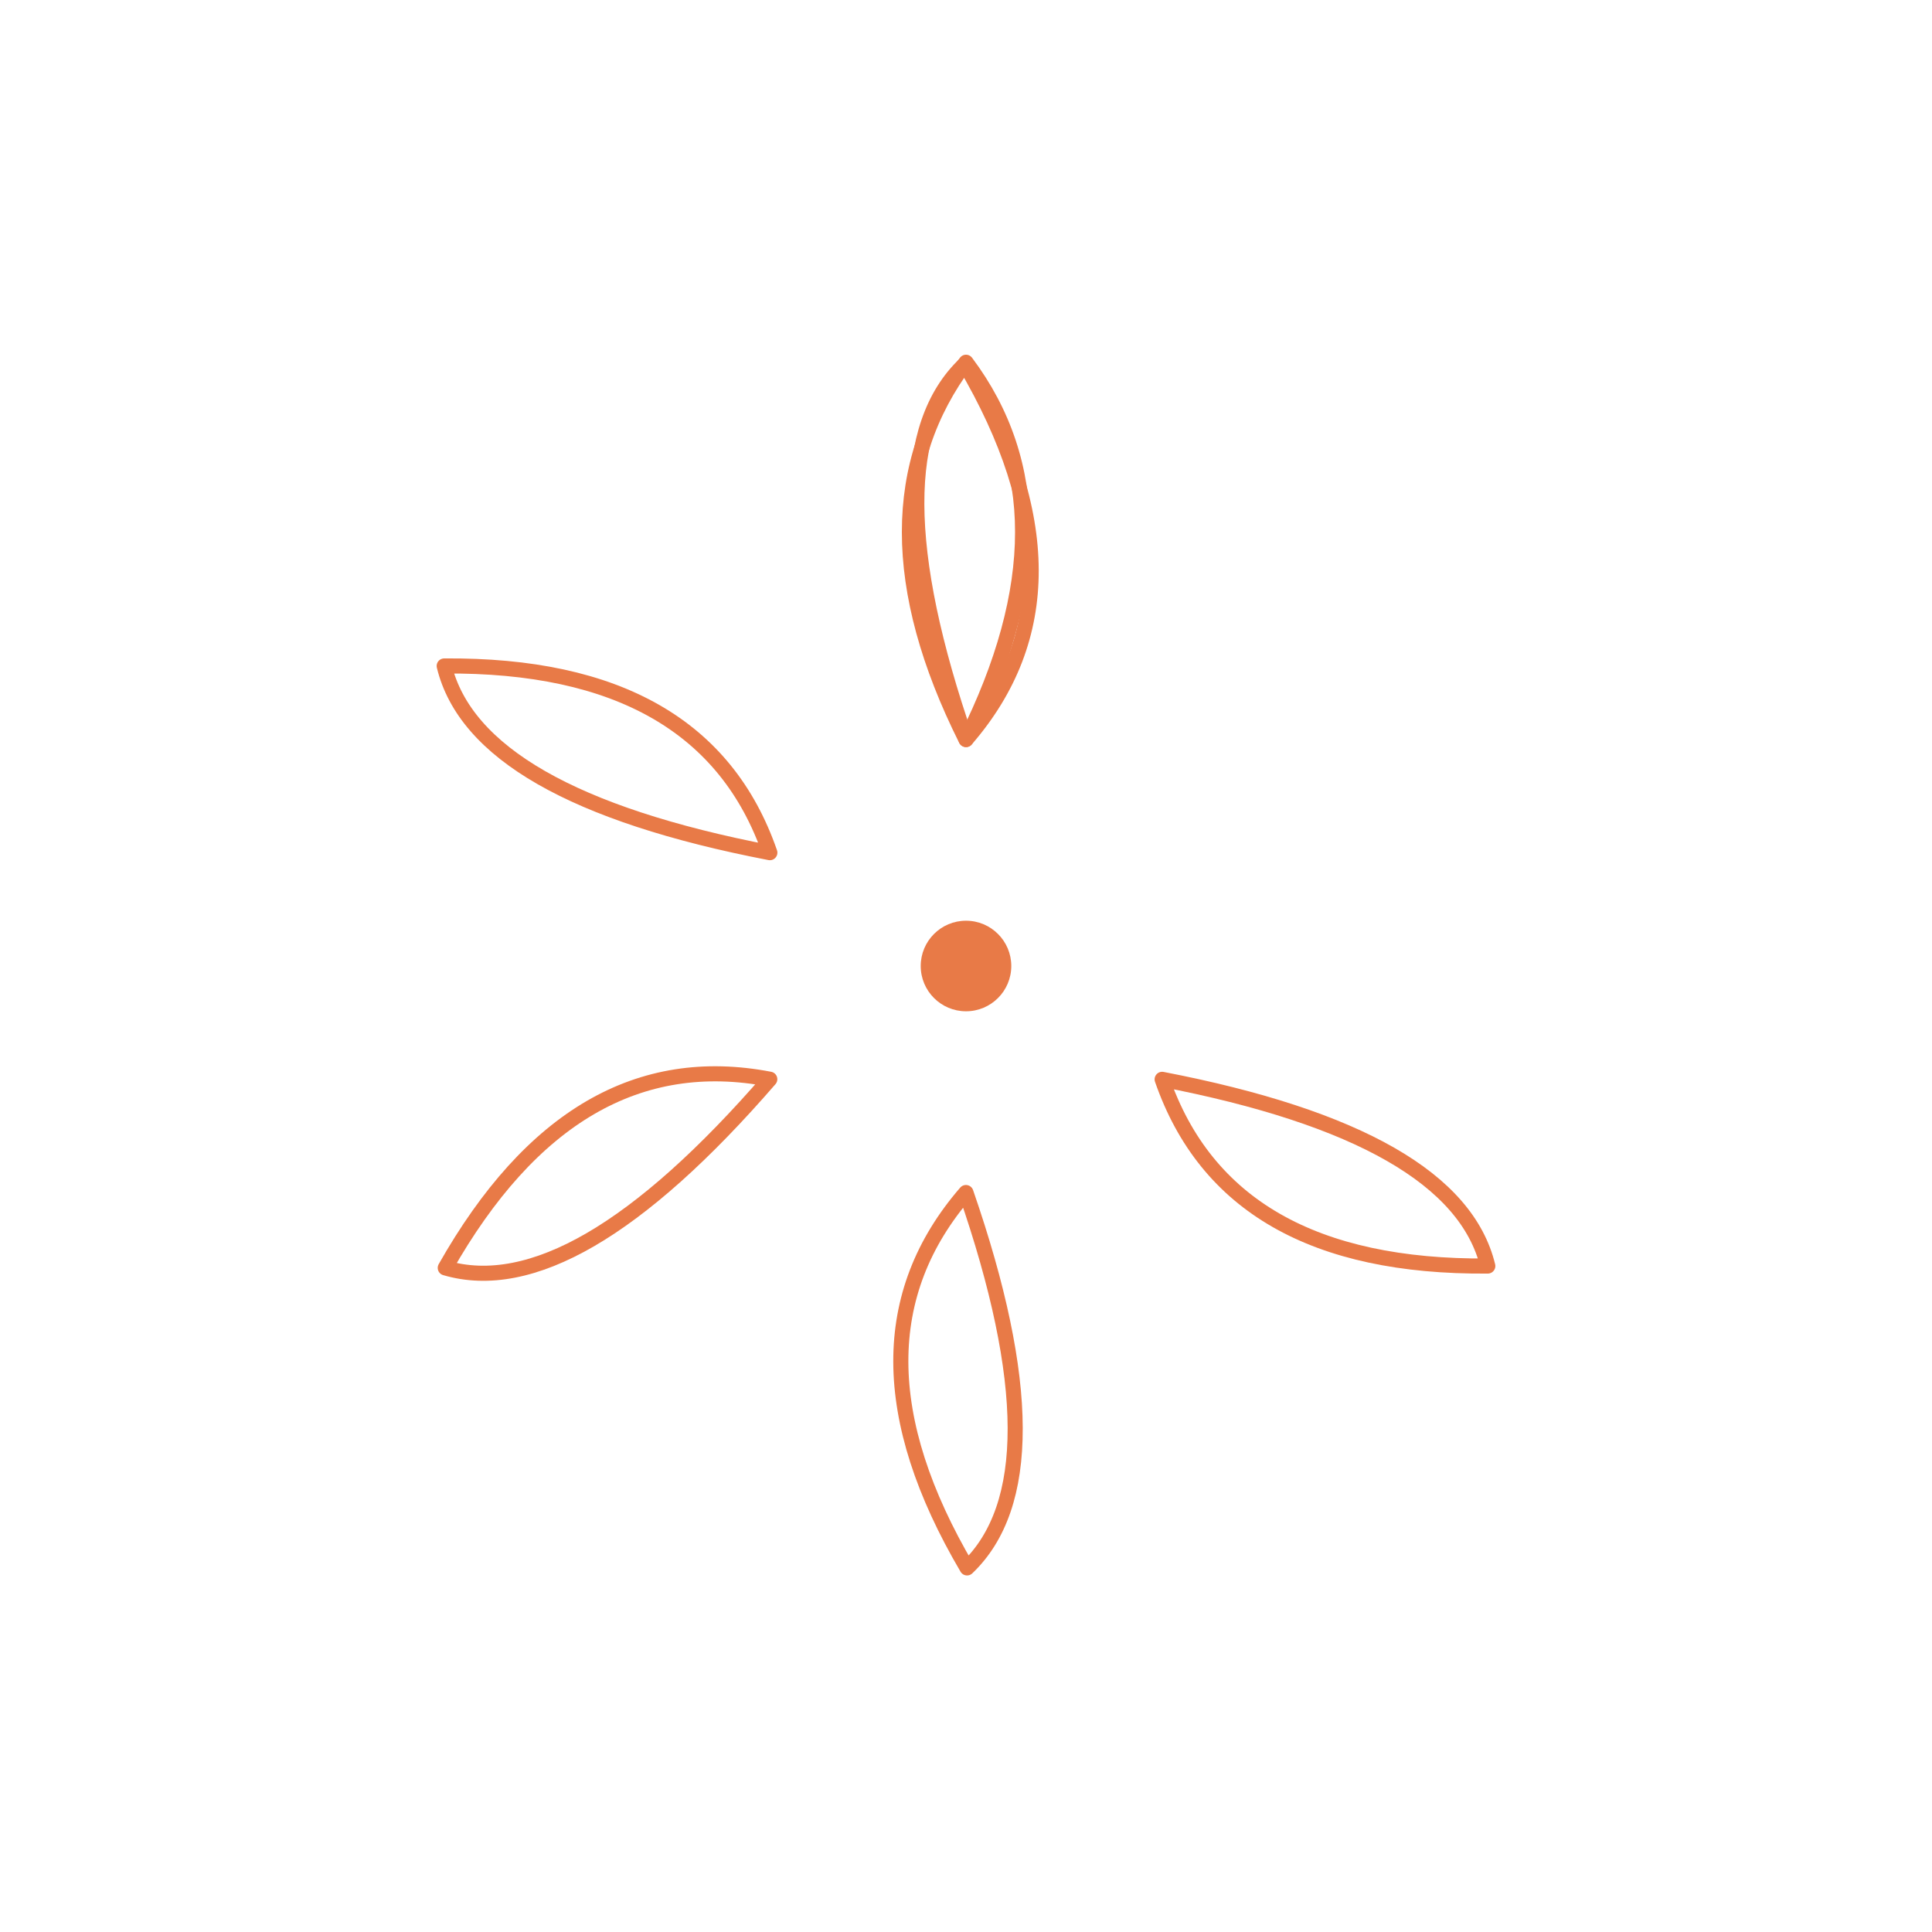 <svg width="512" height="512" viewBox="0 0 512 512" xmlns="http://www.w3.org/2000/svg">
  <defs>
    <style>
      .petal {
        fill: none;
        stroke: #e87a47;
        stroke-width: 4;
        stroke-linecap: round;
        stroke-linejoin: round;
      }
      .center-core {
        fill: #e87a47;
      }
    </style>
  </defs>
  
  <!-- 6 geometric petals arranged in hexagonal pattern -->
  <g transform="translate(256, 256)">
    <!-- Petal 1 (top) -->
    <path class="petal" d="M 0 -60 Q -30 -120 0 -160 Q 30 -120 0 -60" />
    
    <!-- Petal 2 (top-right) -->
    <path class="petal" d="M 52 -30 Q 104 -90 138 -80 Q 104 -20 52 -30" transform="rotate(60)" />
    
    <!-- Petal 3 (bottom-right) -->
    <path class="petal" d="M 52 -30 Q 104 -90 138 -80 Q 104 -20 52 -30" transform="rotate(120)" />
    
    <!-- Petal 4 (bottom) -->
    <path class="petal" d="M 52 -30 Q 104 -90 138 -80 Q 104 -20 52 -30" transform="rotate(180)" />
    
    <!-- Petal 5 (bottom-left) -->
    <path class="petal" d="M 52 -30 Q 104 -90 138 -80 Q 104 -20 52 -30" transform="rotate(240)" />
    
    <!-- Petal 6 (top-left) -->
    <path class="petal" d="M 52 -30 Q 104 -90 138 -80 Q 104 -20 52 -30" transform="rotate(300)" />
    
    <!-- Center core -->
    <circle class="center-core" cx="0" cy="0" r="12" />
  </g>
</svg>
